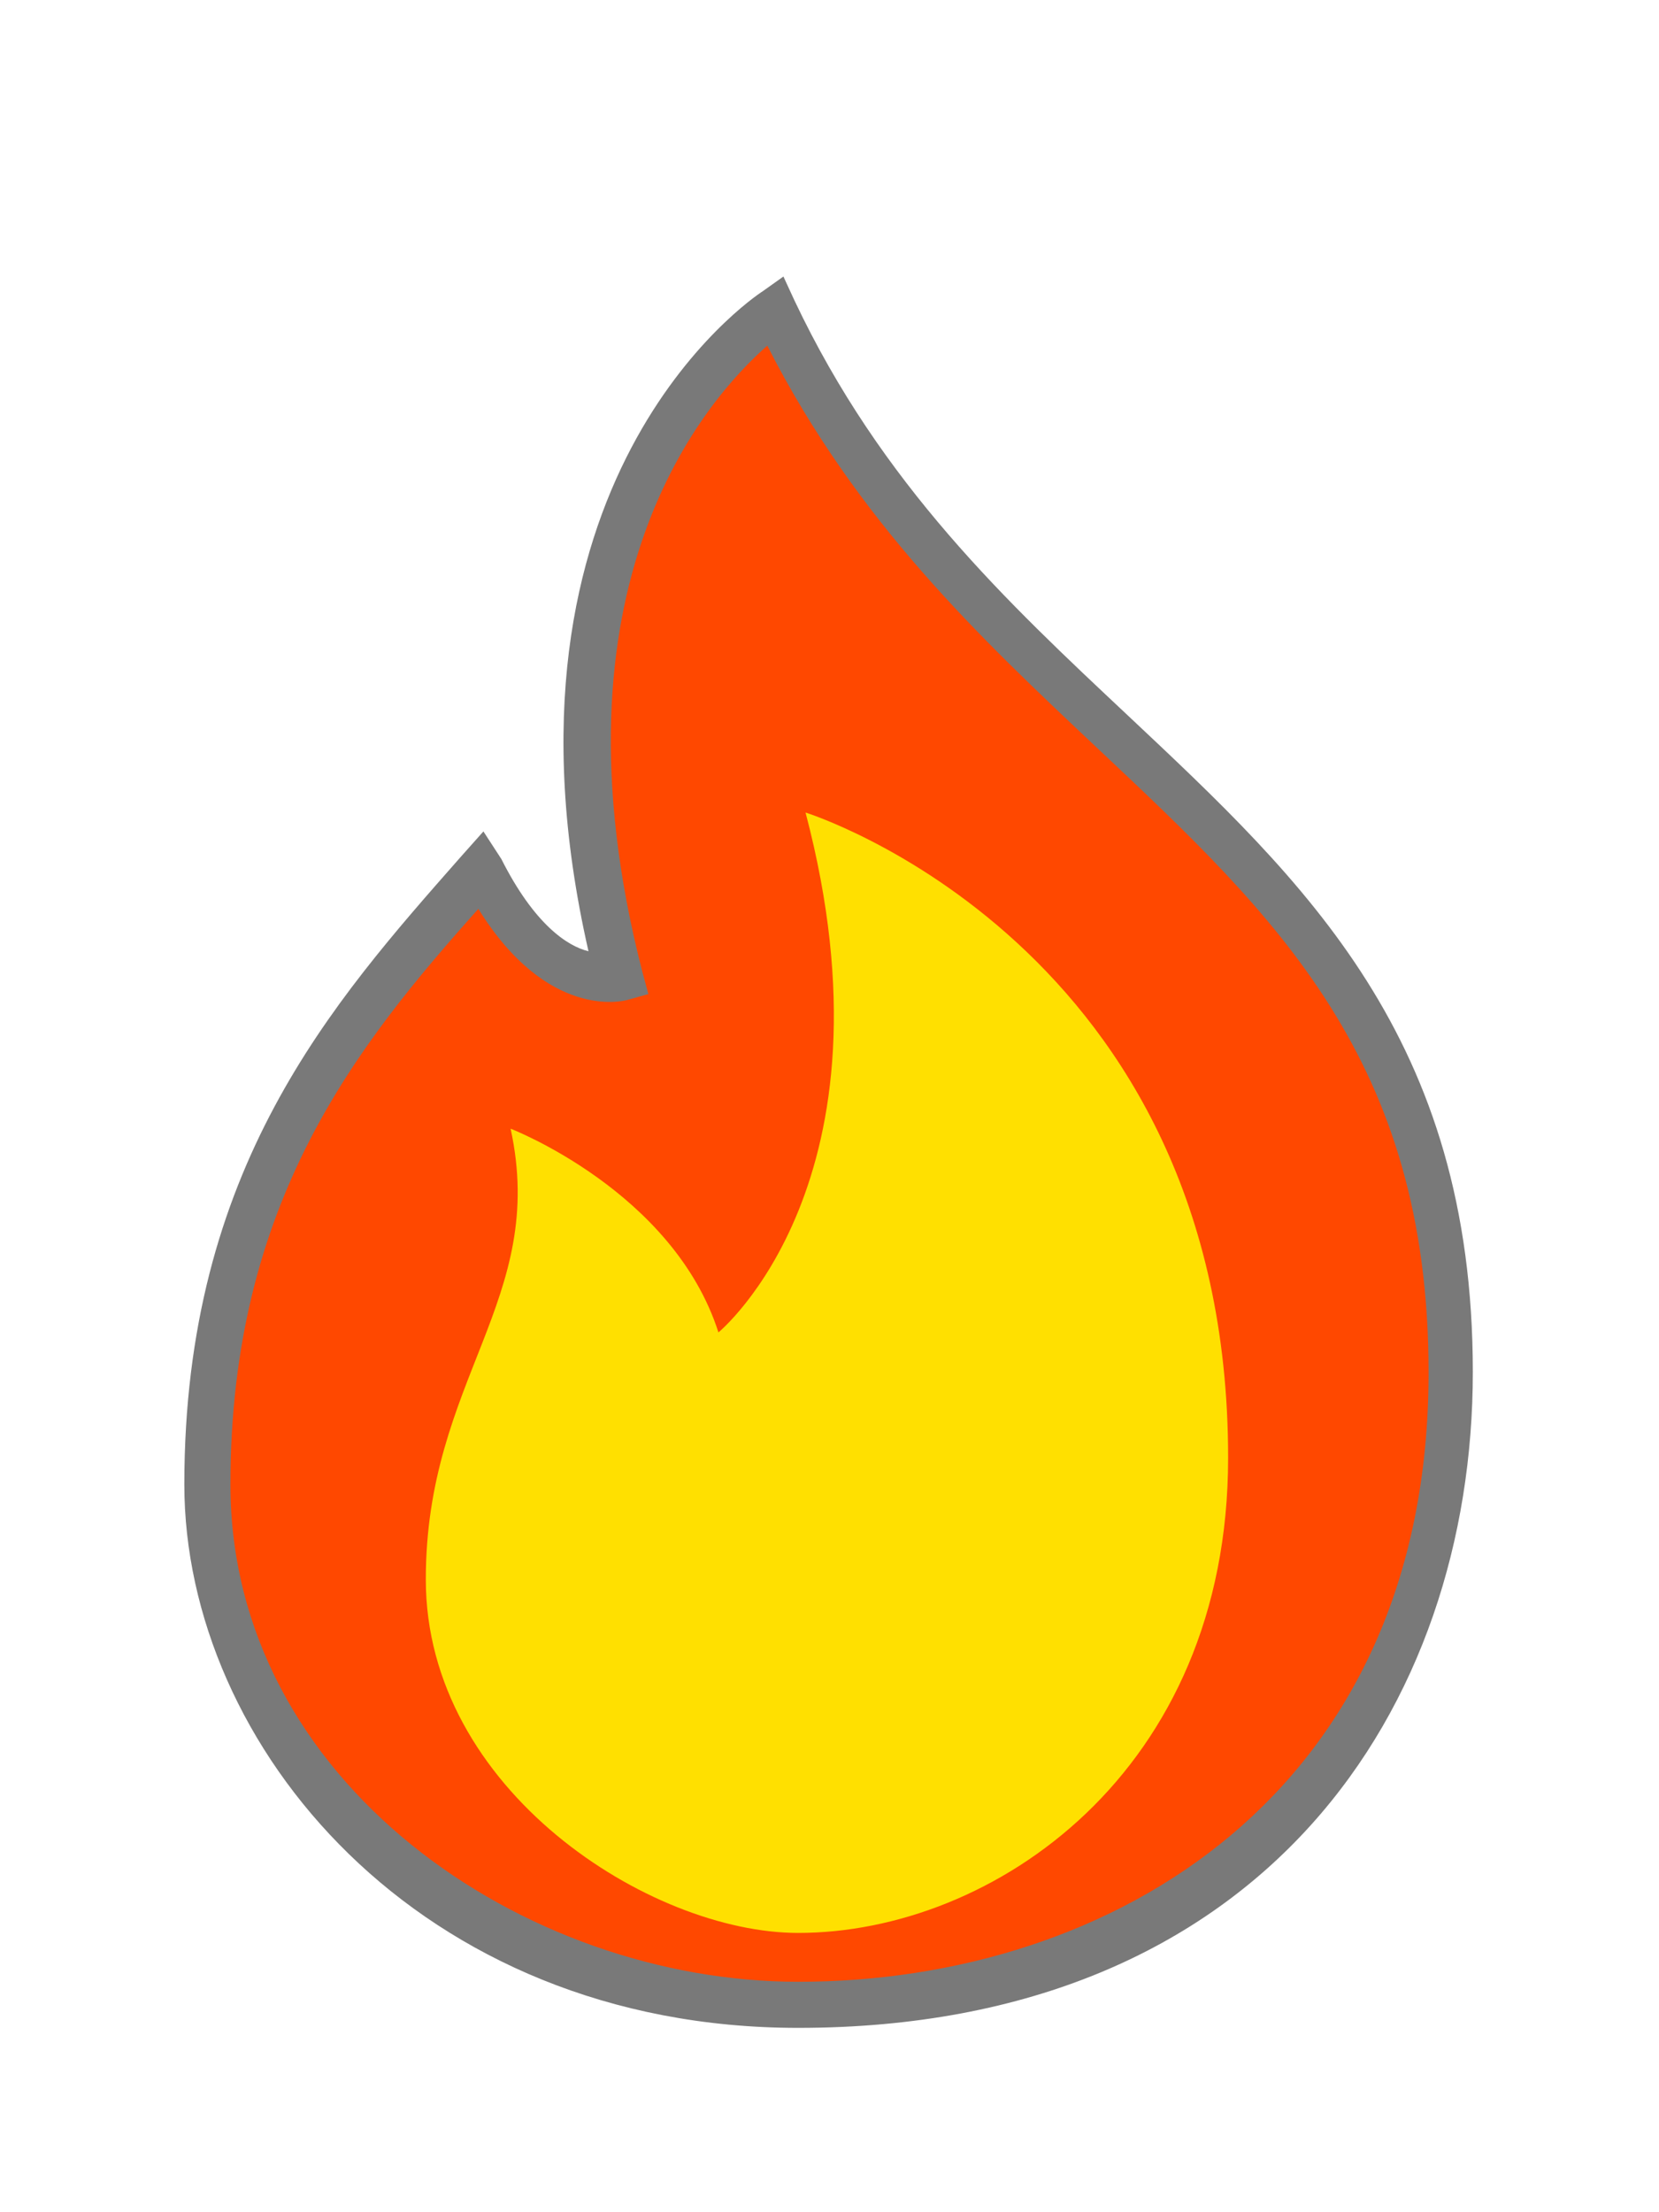 <svg id="Spark" xmlns="http://www.w3.org/2000/svg" viewBox="0 0 36 48"><title>Spark</title><path id="Spark_outer" data-name="Spark outer" d="M31.5,29.78c0,9.55-7.3,13.72-14.18,13.72C10.81,43.5,4.5,38.81,4.5,32.21s3.18-10.23,6-13.35c1.42,2.8,3,2.36,3,2.36-2.72-10.5,3.37-14.49,3.37-14.49C21.58,16.73,31.5,18,31.5,29.78Z" style="fill:#ff4800"/><path id="Spark_inner" data-name="Spark inner" d="M11.08,24.49c.81,3.72-1.84,5.43-1.84,9.78,0,4.57,4.87,7.67,8.08,7.67,4.22,0,9.33-3.48,9.33-10.31,0-11.14-9.17-14-9.17-14,2.11,8-1.89,11.28-1.89,11.28C14.61,25.85,11.08,24.49,11.08,24.49Z" style="fill:#ffe000"/><path id="Spark_outline" data-name="Spark outline" d="M17.32,44C9.09,44,4,37.88,4,32.21c0-6.86,3.21-10.45,6-13.62l.49-.55.39.6c.71,1.41,1.43,1.89,1.89,2C10.45,10.46,16.3,6.48,16.55,6.32L17,6l.24.52c1.89,4,4.61,6.54,7.23,9,3.85,3.62,7.49,7,7.49,14.25S27.46,44,17.32,44ZM10.38,19.72C7.74,22.68,5,26.09,5,32.21,5,38.67,11.37,43,17.32,43,24.13,43,31,38.92,31,29.78c0-6.79-3.32-9.91-7.17-13.53-2.57-2.42-5.23-4.92-7.18-8.75-1.32,1.16-4.88,5.18-2.71,13.59l.13.48-.47.13C13.52,21.72,11.88,22.14,10.38,19.72Z" style="fill:#797979"/></svg>